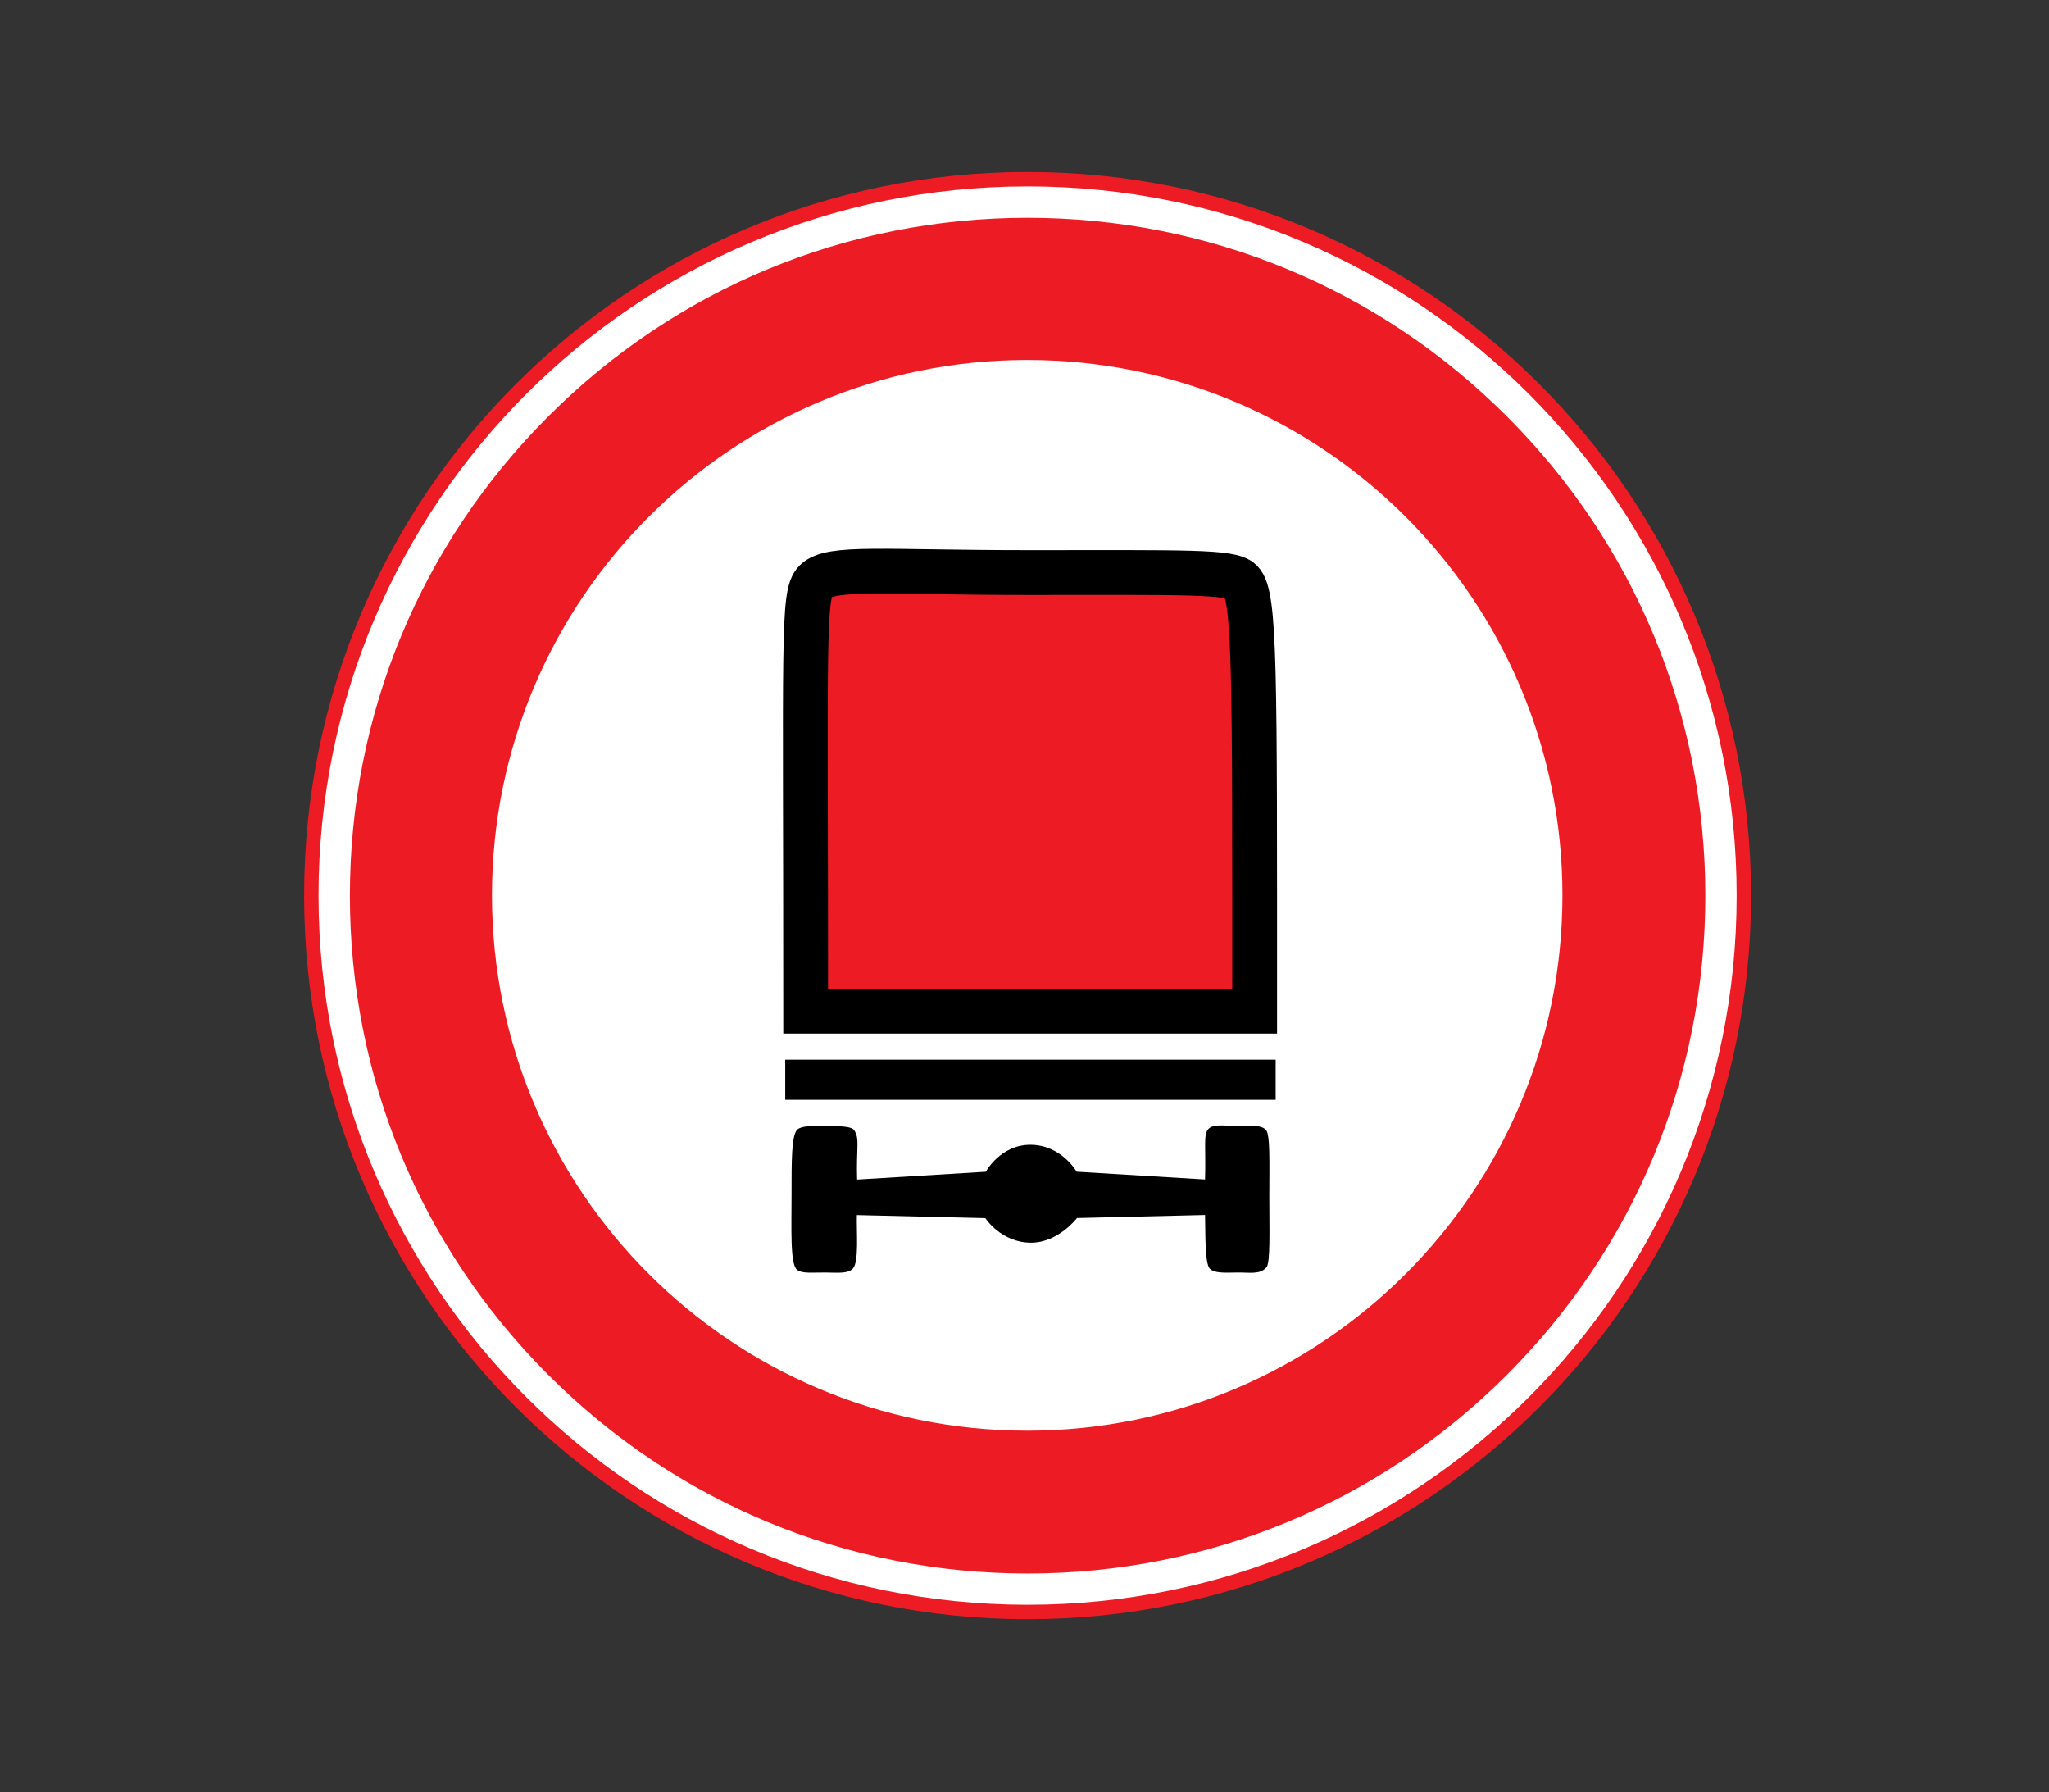 <?xml version="1.0" encoding="utf-8"?>
<!-- Generator: Adobe Illustrator 16.0.0, SVG Export Plug-In . SVG Version: 6.00 Build 0)  -->
<!DOCTYPE svg PUBLIC "-//W3C//DTD SVG 1.1//EN" "http://www.w3.org/Graphics/SVG/1.1/DTD/svg11.dtd">
<svg version="1.1" xmlns="http://www.w3.org/2000/svg" xmlns:xlink="http://www.w3.org/1999/xlink" x="0px" y="0px"
	 width="50.315px" height="44px" viewBox="0 0 50.315 44" enable-background="new 0 0 50.315 44" xml:space="preserve">
<rect x="0" y="0" width="50.315" height="44" fill="#333333" stroke="none"/>
<g id="Layer_30">
</g>
<g id="Layer_29">
</g>
<g id="Layer_28">
</g>
<g id="Layer_27">
</g>
<g id="Layer_26">
</g>
<g id="Layer_25">
	<path fill="#ED1C24" d="M25.233,39.753c9.811,0,17.766-7.954,17.766-17.765c0-9.812-7.955-17.766-17.766-17.766
		S7.468,12.177,7.468,21.988C7.468,31.799,15.422,39.753,25.233,39.753"/>
	<path fill="#FFFFFF" d="M25.224,35.125c7.259,0,13.143-5.884,13.143-13.143c0-7.258-5.884-13.144-13.143-13.144
		c-7.259,0-13.143,5.886-13.143,13.144C12.081,29.241,17.964,35.125,25.224,35.125"/>
	<path fill="#FFFFFF" d="M25.233,5.347c4.445,0,8.624,1.73,11.768,4.874c3.143,3.143,4.875,7.321,4.875,11.767
		c0,4.446-1.732,8.624-4.875,11.769c-3.144,3.143-7.322,4.874-11.768,4.874c-4.445,0-8.624-1.731-11.767-4.874
		c-3.144-3.145-4.874-7.322-4.874-11.769c0-4.445,1.73-8.624,4.874-11.767C16.609,7.077,20.788,5.347,25.233,5.347 M25.233,4.576
		c-9.616,0-17.411,7.795-17.411,17.411s7.795,17.412,17.411,17.412c9.616,0,17.412-7.796,17.412-17.412S34.849,4.576,25.233,4.576"
		/>
	<path d="M26.447,29.904l3.144-0.075c0.012,0.396-0.011,1.193,0.117,1.319c0.112,0.109,0.33,0.101,0.67,0.094
		c0.306-0.005,0.565,0.057,0.722-0.129c0.097-0.115,0.069-0.901,0.069-1.752c0-0.828,0.027-1.525-0.089-1.629
		c-0.134-0.121-0.355-0.091-0.707-0.091c-0.341,0-0.568-0.054-0.697,0.073c-0.133,0.13-0.061,0.454-0.085,1.243l-3.153-0.191
		c0,0-0.368-0.649-1.118-0.661c-0.749-0.012-1.112,0.662-1.112,0.662l-3.161,0.192c-0.024-0.79,0.071-0.999-0.073-1.213
		c-0.065-0.098-0.359-0.099-0.701-0.104c-0.35-0.006-0.602,0.002-0.694,0.09c-0.145,0.139-0.142,0.758-0.142,1.603
		c0,0.852-0.038,1.693,0.133,1.838c0.125,0.104,0.405,0.064,0.711,0.069c0.341,0.007,0.539,0.023,0.657-0.092
		c0.162-0.159,0.09-0.924,0.103-1.319l3.155,0.075c0,0,0.387,0.603,1.124,0.603C25.985,30.509,26.447,29.904,26.447,29.904"/>
	<path fill="#ED1C24" d="M30.809,24.825c0-8.362,0.017-10.201-0.335-10.554c-0.247-0.246-1.343-0.214-5.244-0.214
		c-3.505,0-4.829-0.161-5.205,0.214c-0.321,0.32-0.241,1.388-0.241,10.554H30.809z"/>
	<path fill="none" stroke="#000000" stroke-width="1.1" d="M30.809,24.825c0-8.362,0.017-10.201-0.335-10.554
		c-0.247-0.246-1.343-0.214-5.244-0.214c-3.505,0-4.829-0.161-5.205,0.214c-0.321,0.32-0.241,1.388-0.241,10.554H30.809z"/>
	<rect x="19.282" y="26.016" width="12.043" height="0.985"/>
	<rect fill="none" width="50.315" height="44"/>
</g>
<g id="Layer_24">
</g>
<g id="Layer_23">
</g>
<g id="Layer_22">
</g>
<g id="Layer_21">
</g>
<g id="Layer_20">
</g>
<g id="Layer_19">
</g>
<g id="Layer_18">
</g>
<g id="Layer_17">
</g>
<g id="Layer_16">
</g>
<g id="Layer_15">
</g>
<g id="Layer_14">
</g>
<g id="Layer_13">
</g>
<g id="Layer_12">
</g>
<g id="Layer_11">
</g>
<g id="Layer_10">
</g>
<g id="Layer_9">
</g>
<g id="Layer_8">
</g>
<g id="Layer_7">
</g>
<g id="Layer_6">
</g>
<g id="Layer_5">
</g>
<g id="Layer_4">
</g>
<g id="Layer_3">
</g>
<g id="Layer_2">
</g>
</svg>
